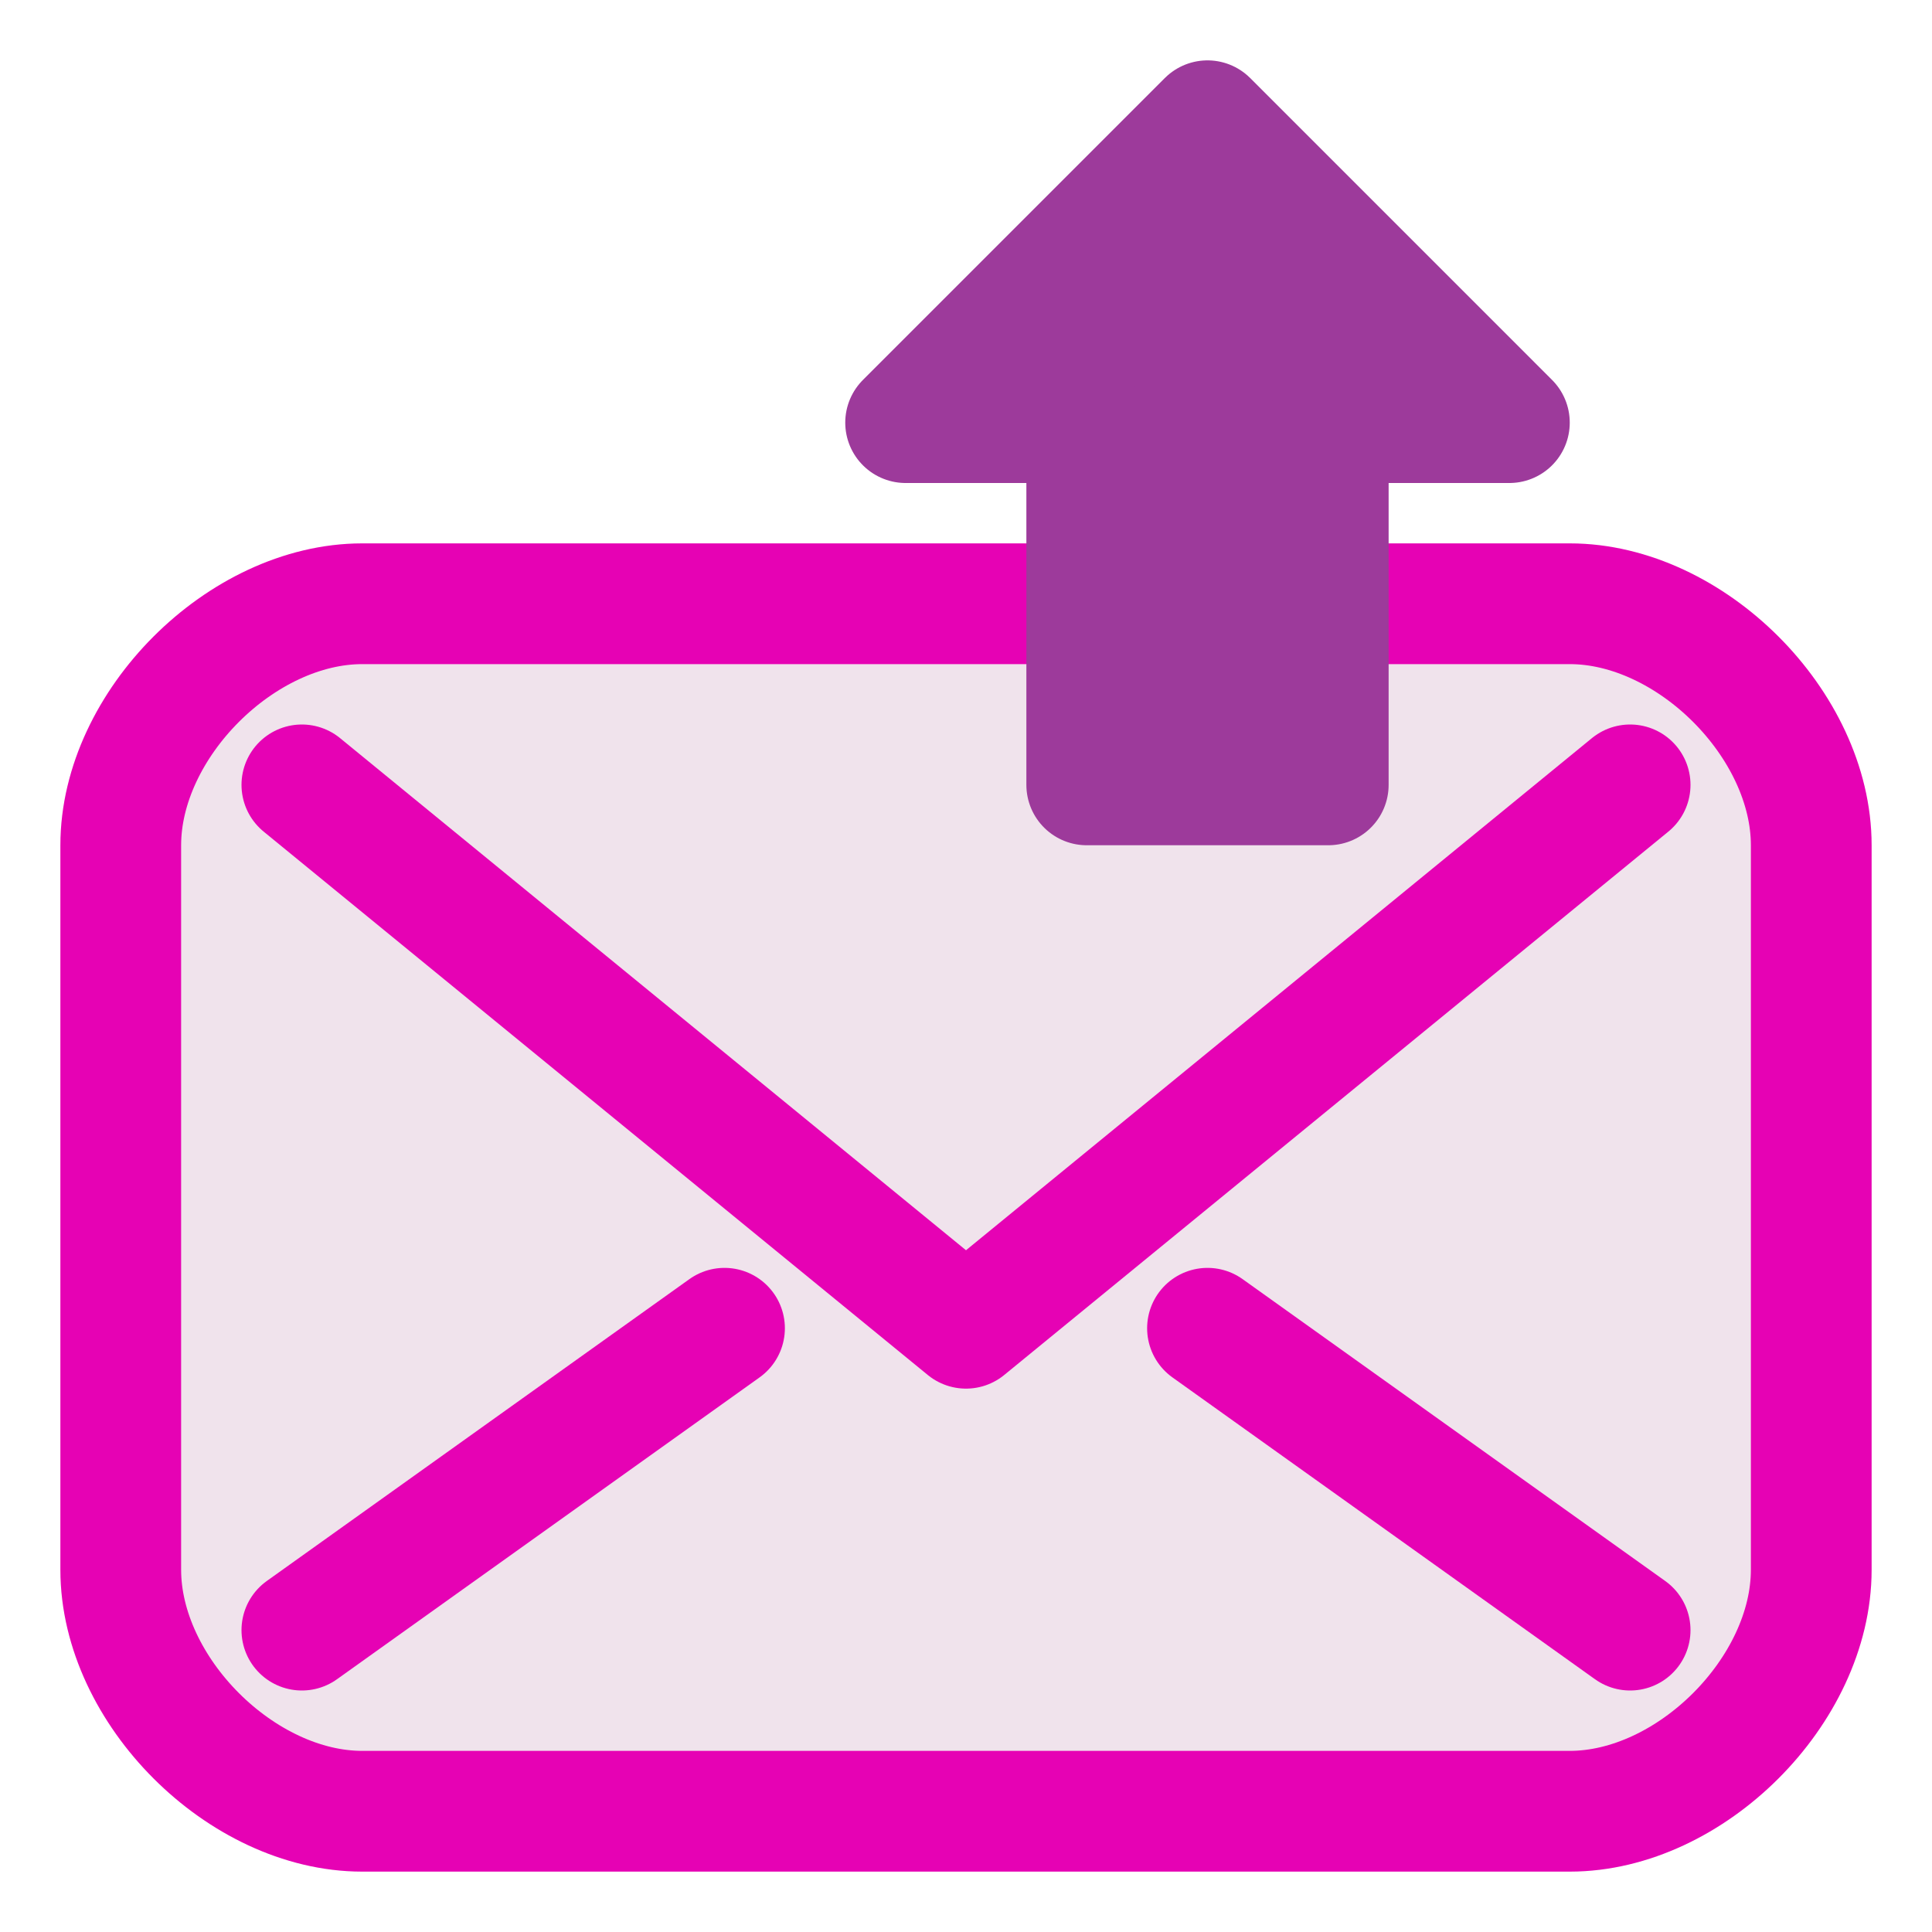 <?xml version="1.0" encoding="UTF-8"?>
<svg xmlns="http://www.w3.org/2000/svg" xmlns:xlink="http://www.w3.org/1999/xlink" width="32px" height="32px" viewBox="0 0 32 32" version="1.1">
<g id="surface1">
<path style="fill-rule:nonzero;fill:rgb(94.118%,89.02%,92.549%);fill-opacity:1;stroke-width:1;stroke-linecap:butt;stroke-linejoin:round;stroke:rgb(90.196%,0.784%,70.588%);stroke-opacity:1;stroke-miterlimit:4;" d="M -17.5 15 L -7.5 15 C -6.5 15 -5.5 14 -5.5 13 L -5.5 7 C -5.5 6 -6.5 5 -7.5 5 L -17.5 5 C -18.5 5 -19.5 6 -19.5 7 L -19.5 13 C -19.5 14 -18.5 15 -17.5 15 Z M -17.5 15 " transform="matrix(2,0,0,2,41,0)"/>
<path style="fill-rule:nonzero;fill:rgb(94.118%,89.02%,92.549%);fill-opacity:1;stroke-width:1;stroke-linecap:round;stroke-linejoin:round;stroke:rgb(90.196%,0.784%,70.588%);stroke-opacity:1;stroke-miterlimit:4;" d="M -18 6.5 L -12.5 11 L -7 6.5 " transform="matrix(2,0,0,2,41,0)"/>
<path style="fill-rule:nonzero;fill:rgb(94.118%,89.02%,92.549%);fill-opacity:1;stroke-width:1;stroke-linecap:round;stroke-linejoin:miter;stroke:rgb(90.196%,0.784%,70.588%);stroke-opacity:1;stroke-miterlimit:4;" d="M -7 13.5 L -10.5 11 " transform="matrix(2,0,0,2,41,0)"/>
<path style="fill-rule:nonzero;fill:rgb(94.118%,89.02%,92.549%);fill-opacity:1;stroke-width:1;stroke-linecap:round;stroke-linejoin:miter;stroke:rgb(90.196%,0.784%,70.588%);stroke-opacity:1;stroke-miterlimit:4;" d="M -18 13.5 L -14.5 11 " transform="matrix(2,0,0,2,41,0)"/>
<path style="fill-rule:nonzero;fill:rgb(61.569%,22.745%,60.784%);fill-opacity:1;stroke-width:1;stroke-linecap:butt;stroke-linejoin:round;stroke:rgb(61.569%,22.745%,60.784%);stroke-opacity:1;stroke-miterlimit:4;" d="M 7.5 3.5 L 10 1 L 12.5 3.5 L 11 3.5 L 11 6.5 L 9 6.5 L 9 3.5 Z M 7.5 3.5 " transform="matrix(2,0,0,2,0,0)"/>
</g>
</svg>
